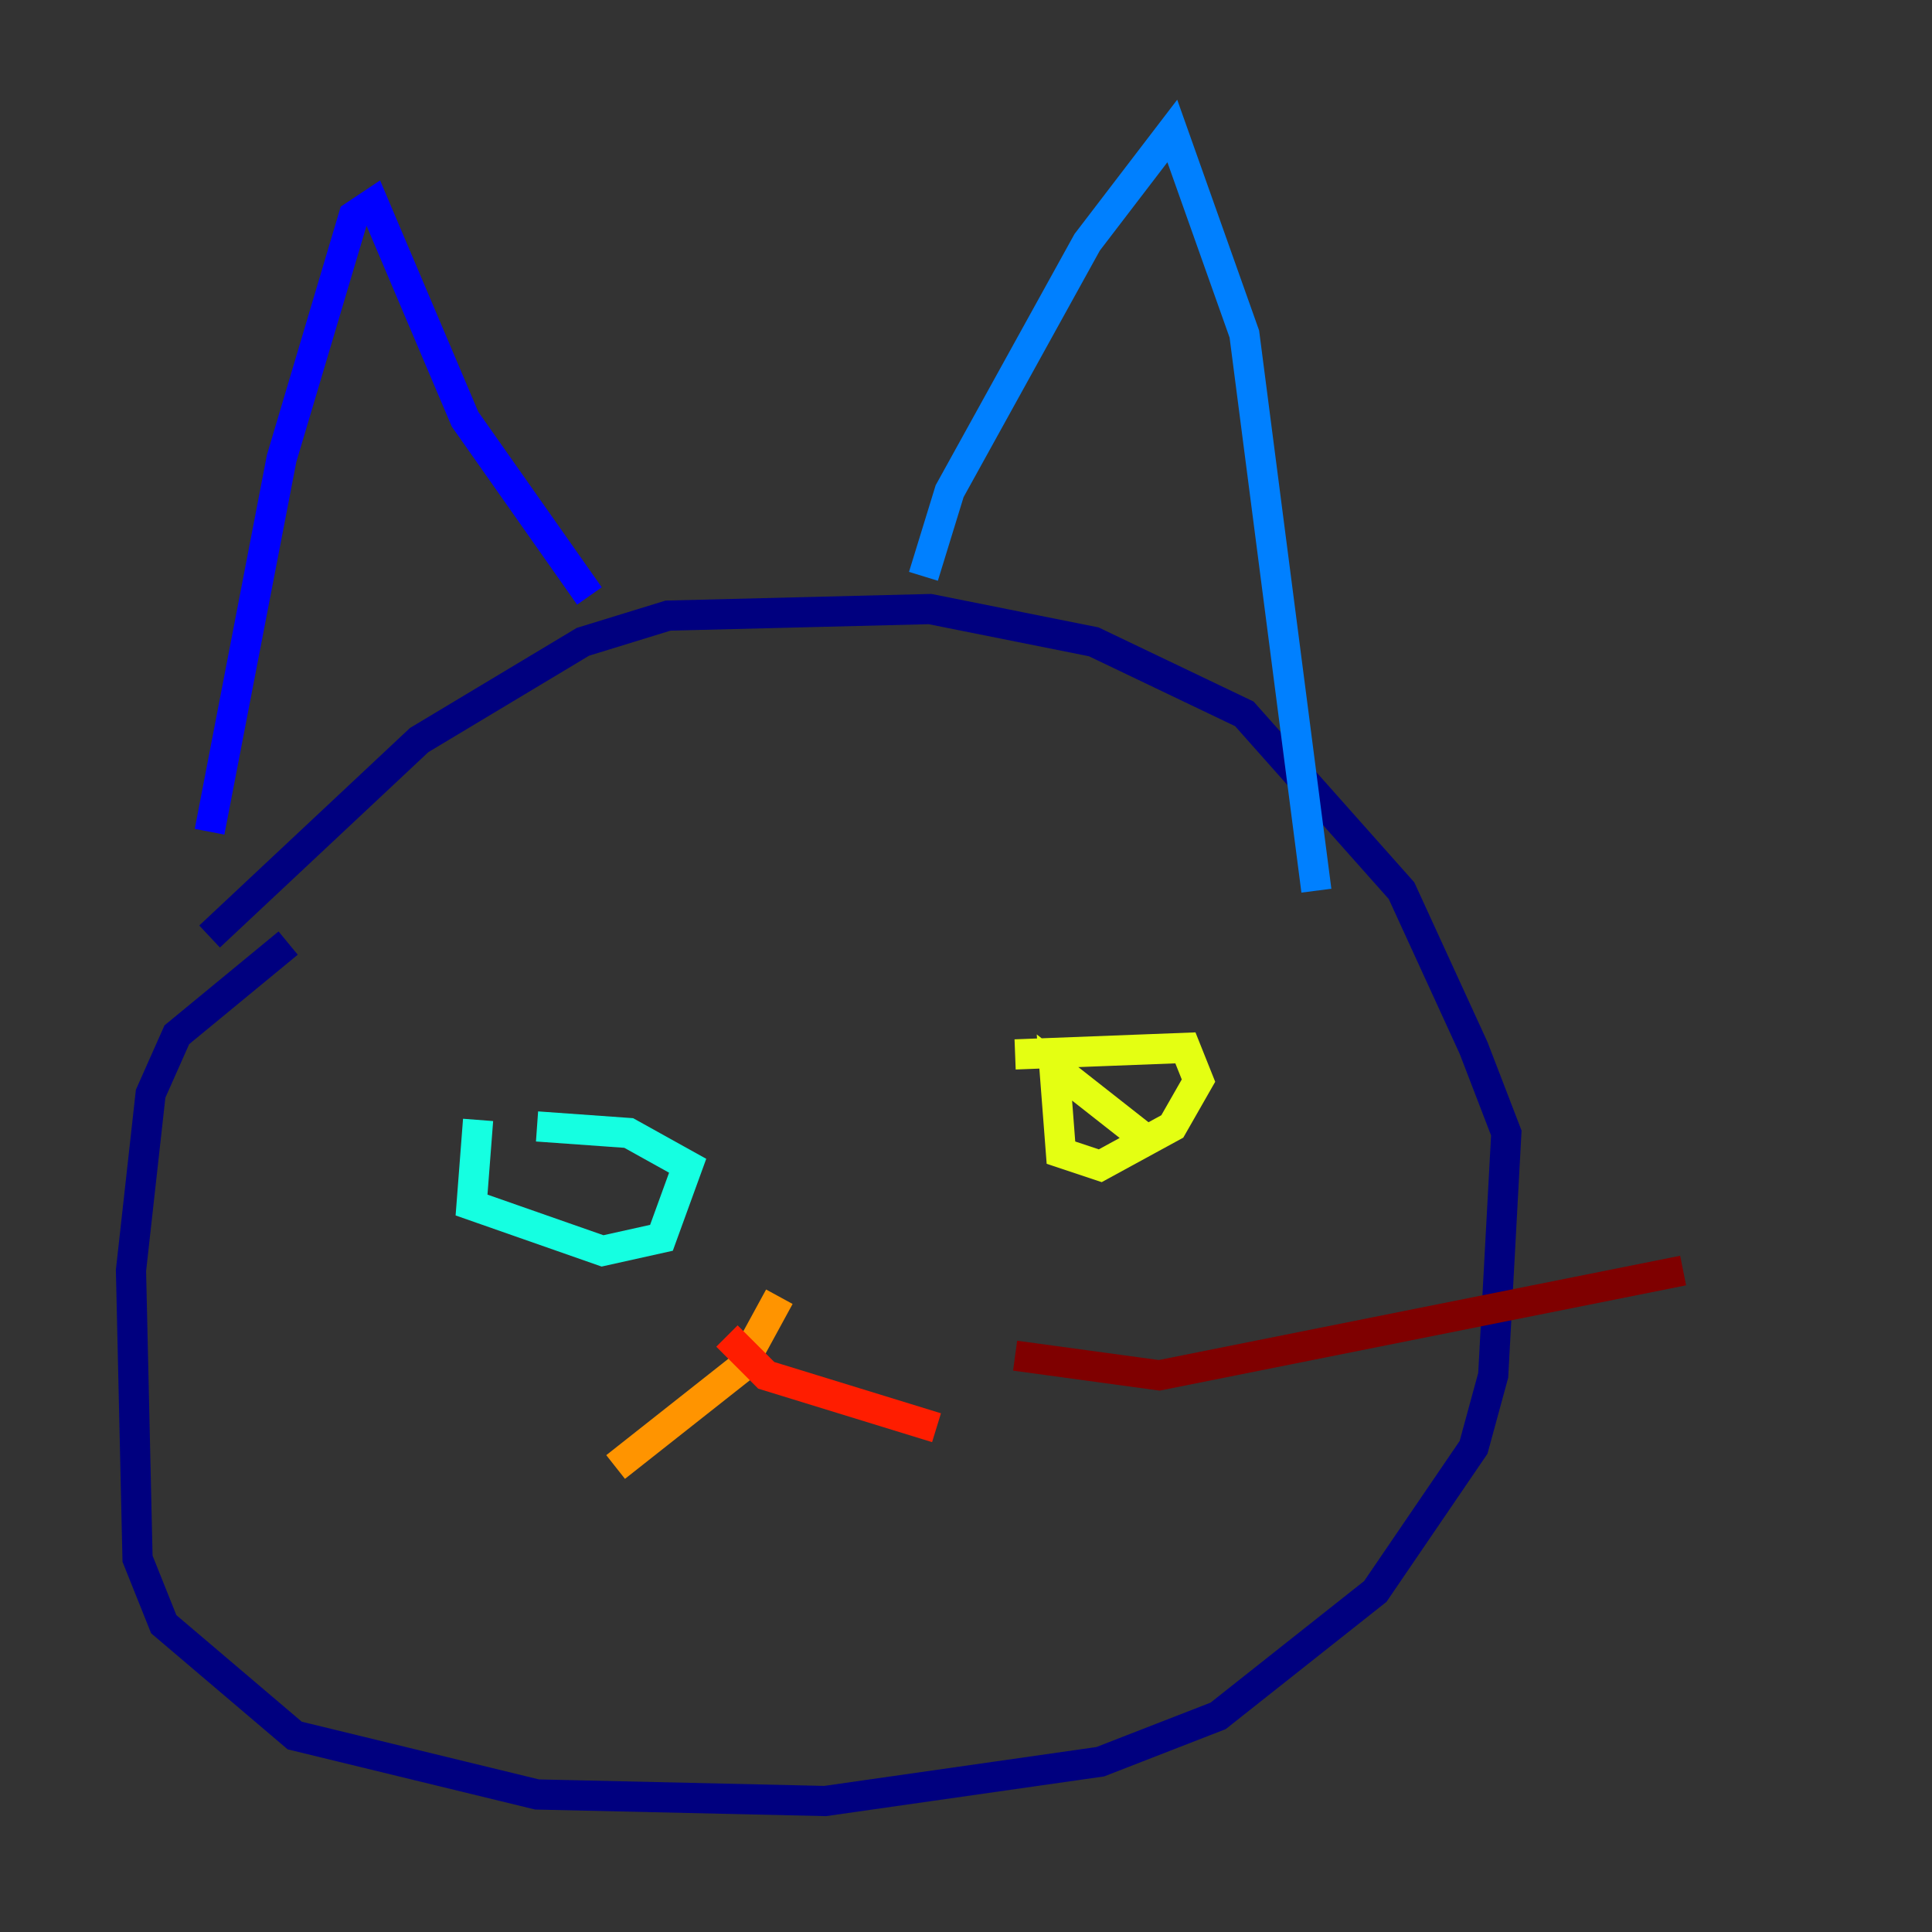 <?xml version="1.0" encoding="utf-8" ?>
<svg baseProfile="tiny" height="128" version="1.2" viewBox="0,0,128,128" width="128" xmlns="http://www.w3.org/2000/svg" xmlns:ev="http://www.w3.org/2001/xml-events" xmlns:xlink="http://www.w3.org/1999/xlink"><rect x="0" y="0" width="128" height="128" fill="#333333" stroke="none"/><defs /><polyline fill="none" points="19.091,62.481 11.715,68.556 9.98,72.461 8.678,84.176 9.112,103.268 10.848,107.607 19.525,114.983 35.58,118.888 54.671,119.322 72.895,116.719 80.705,113.681 91.119,105.437 97.627,95.891 98.929,91.119 99.797,75.064 97.627,69.424 92.854,59.01 82.441,47.295 72.461,42.522 61.614,40.352 44.258,40.786 38.617,42.522 27.77,49.031 13.885,62.047" stroke="#00007f" stroke-width="2" /><polyline fill="none" points="13.885,55.105 18.658,30.373 23.43,14.319 24.732,13.451 30.807,27.77 39.051,39.485" stroke="#0000ff" stroke-width="2" /><polyline fill="none" points="61.18,38.183 62.915,32.542 72.027,16.054 77.668,8.678 82.441,22.129 87.214,59.01" stroke="#0080ff" stroke-width="2" /><polyline fill="none" points="31.675,74.197 31.241,79.837 39.919,82.875 43.824,82.007 45.559,77.234 41.654,75.064 35.58,74.63" stroke="#15ffe1" stroke-width="2" /><polyline fill="none" points="81.139,72.027 81.139,72.027" stroke="#7cff79" stroke-width="2" /><polyline fill="none" points="75.932,75.498 69.858,70.725 70.291,76.366 72.895,77.234 77.668,74.63 79.403,71.593 78.536,69.424 67.254,69.858" stroke="#e4ff12" stroke-width="2" /><polyline fill="none" points="51.634,85.912 49.031,90.685 40.786,97.193" stroke="#ff9400" stroke-width="2" /><polyline fill="none" points="48.163,88.515 50.766,91.119 62.047,94.59" stroke="#ff1d00" stroke-width="2" /><polyline fill="none" points="67.254,89.817 76.8,91.119 111.512,84.176" stroke="#7f0000" stroke-width="2" /></svg>
